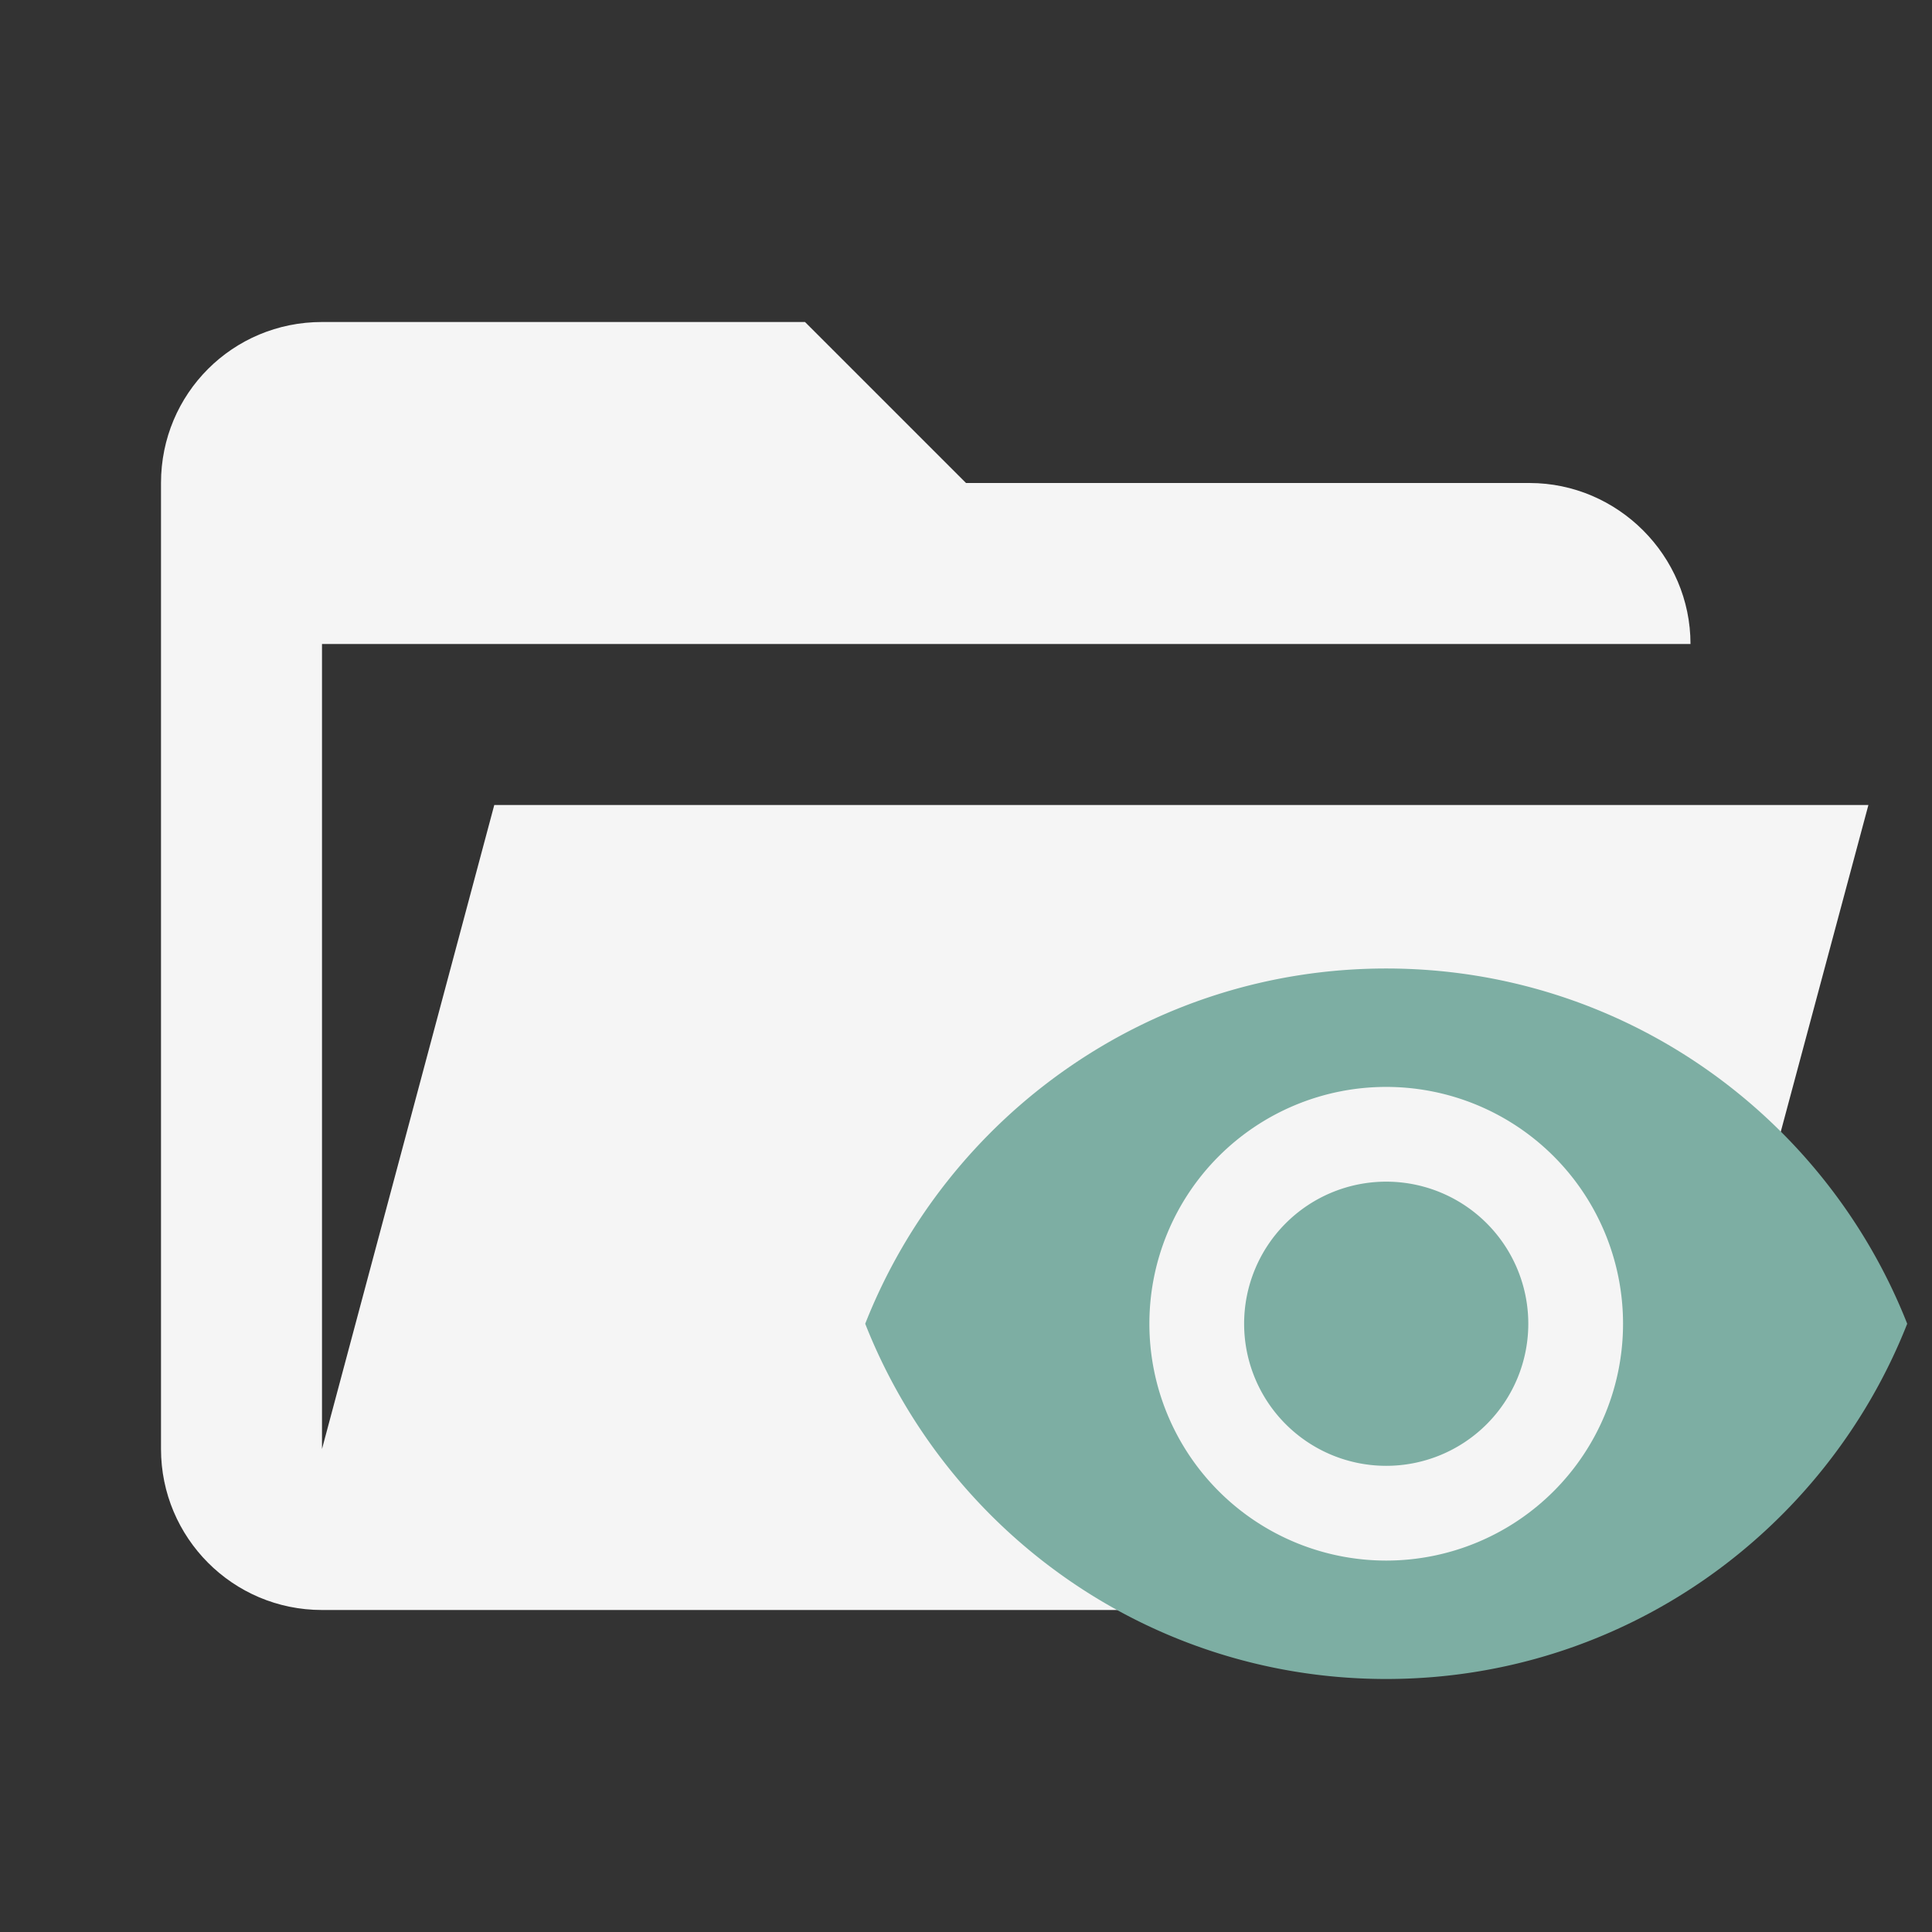 <svg clip-rule="evenodd" stroke-linejoin="round" stroke-miterlimit="1.414" version="1.1" viewBox="0 0 24 24" xml:space="preserve" xmlns="http://www.w3.org/2000/svg"><rect x="0" y="0" width="24" height="24" fill="#333333" stroke="none"/><path d="m19 20h-15c-1.11 0-2-.9-2-2v-12c0-1.11.89-2 2-2h6l2 2h7c1.097 0 2 .903 2 2h-17v10l2.14-8h17.07l-2.28 8.5c-.23.87-1.01 1.5-1.93 1.5z" fill="#e57373" style="fill:#f5f5f5"/><path d="m17.22 14.679a1.765 1.765 0 0 0 -1.765 1.765 1.765 1.765 0 0 0 1.765 1.765 1.765 1.765 0 0 0 1.765 -1.765 1.765 1.765 0 0 0 -1.765 -1.765m0 4.707a2.942 2.942 0 0 1 -2.942 -2.942 2.942 2.942 0 0 1 2.942 -2.942 2.942 2.942 0 0 1 2.942 2.942 2.942 2.942 0 0 1 -2.942 2.942m0-7.355c-2.942 0-5.454 1.83-6.472 4.413 1.018 2.583 3.53 4.413 6.472 4.413 2.942 0 5.454-1.83 6.472-4.413-1.018-2.583-3.53-4.413-6.472-4.413z" style="fill:#7daea3;stroke-width:.588"/></svg>
